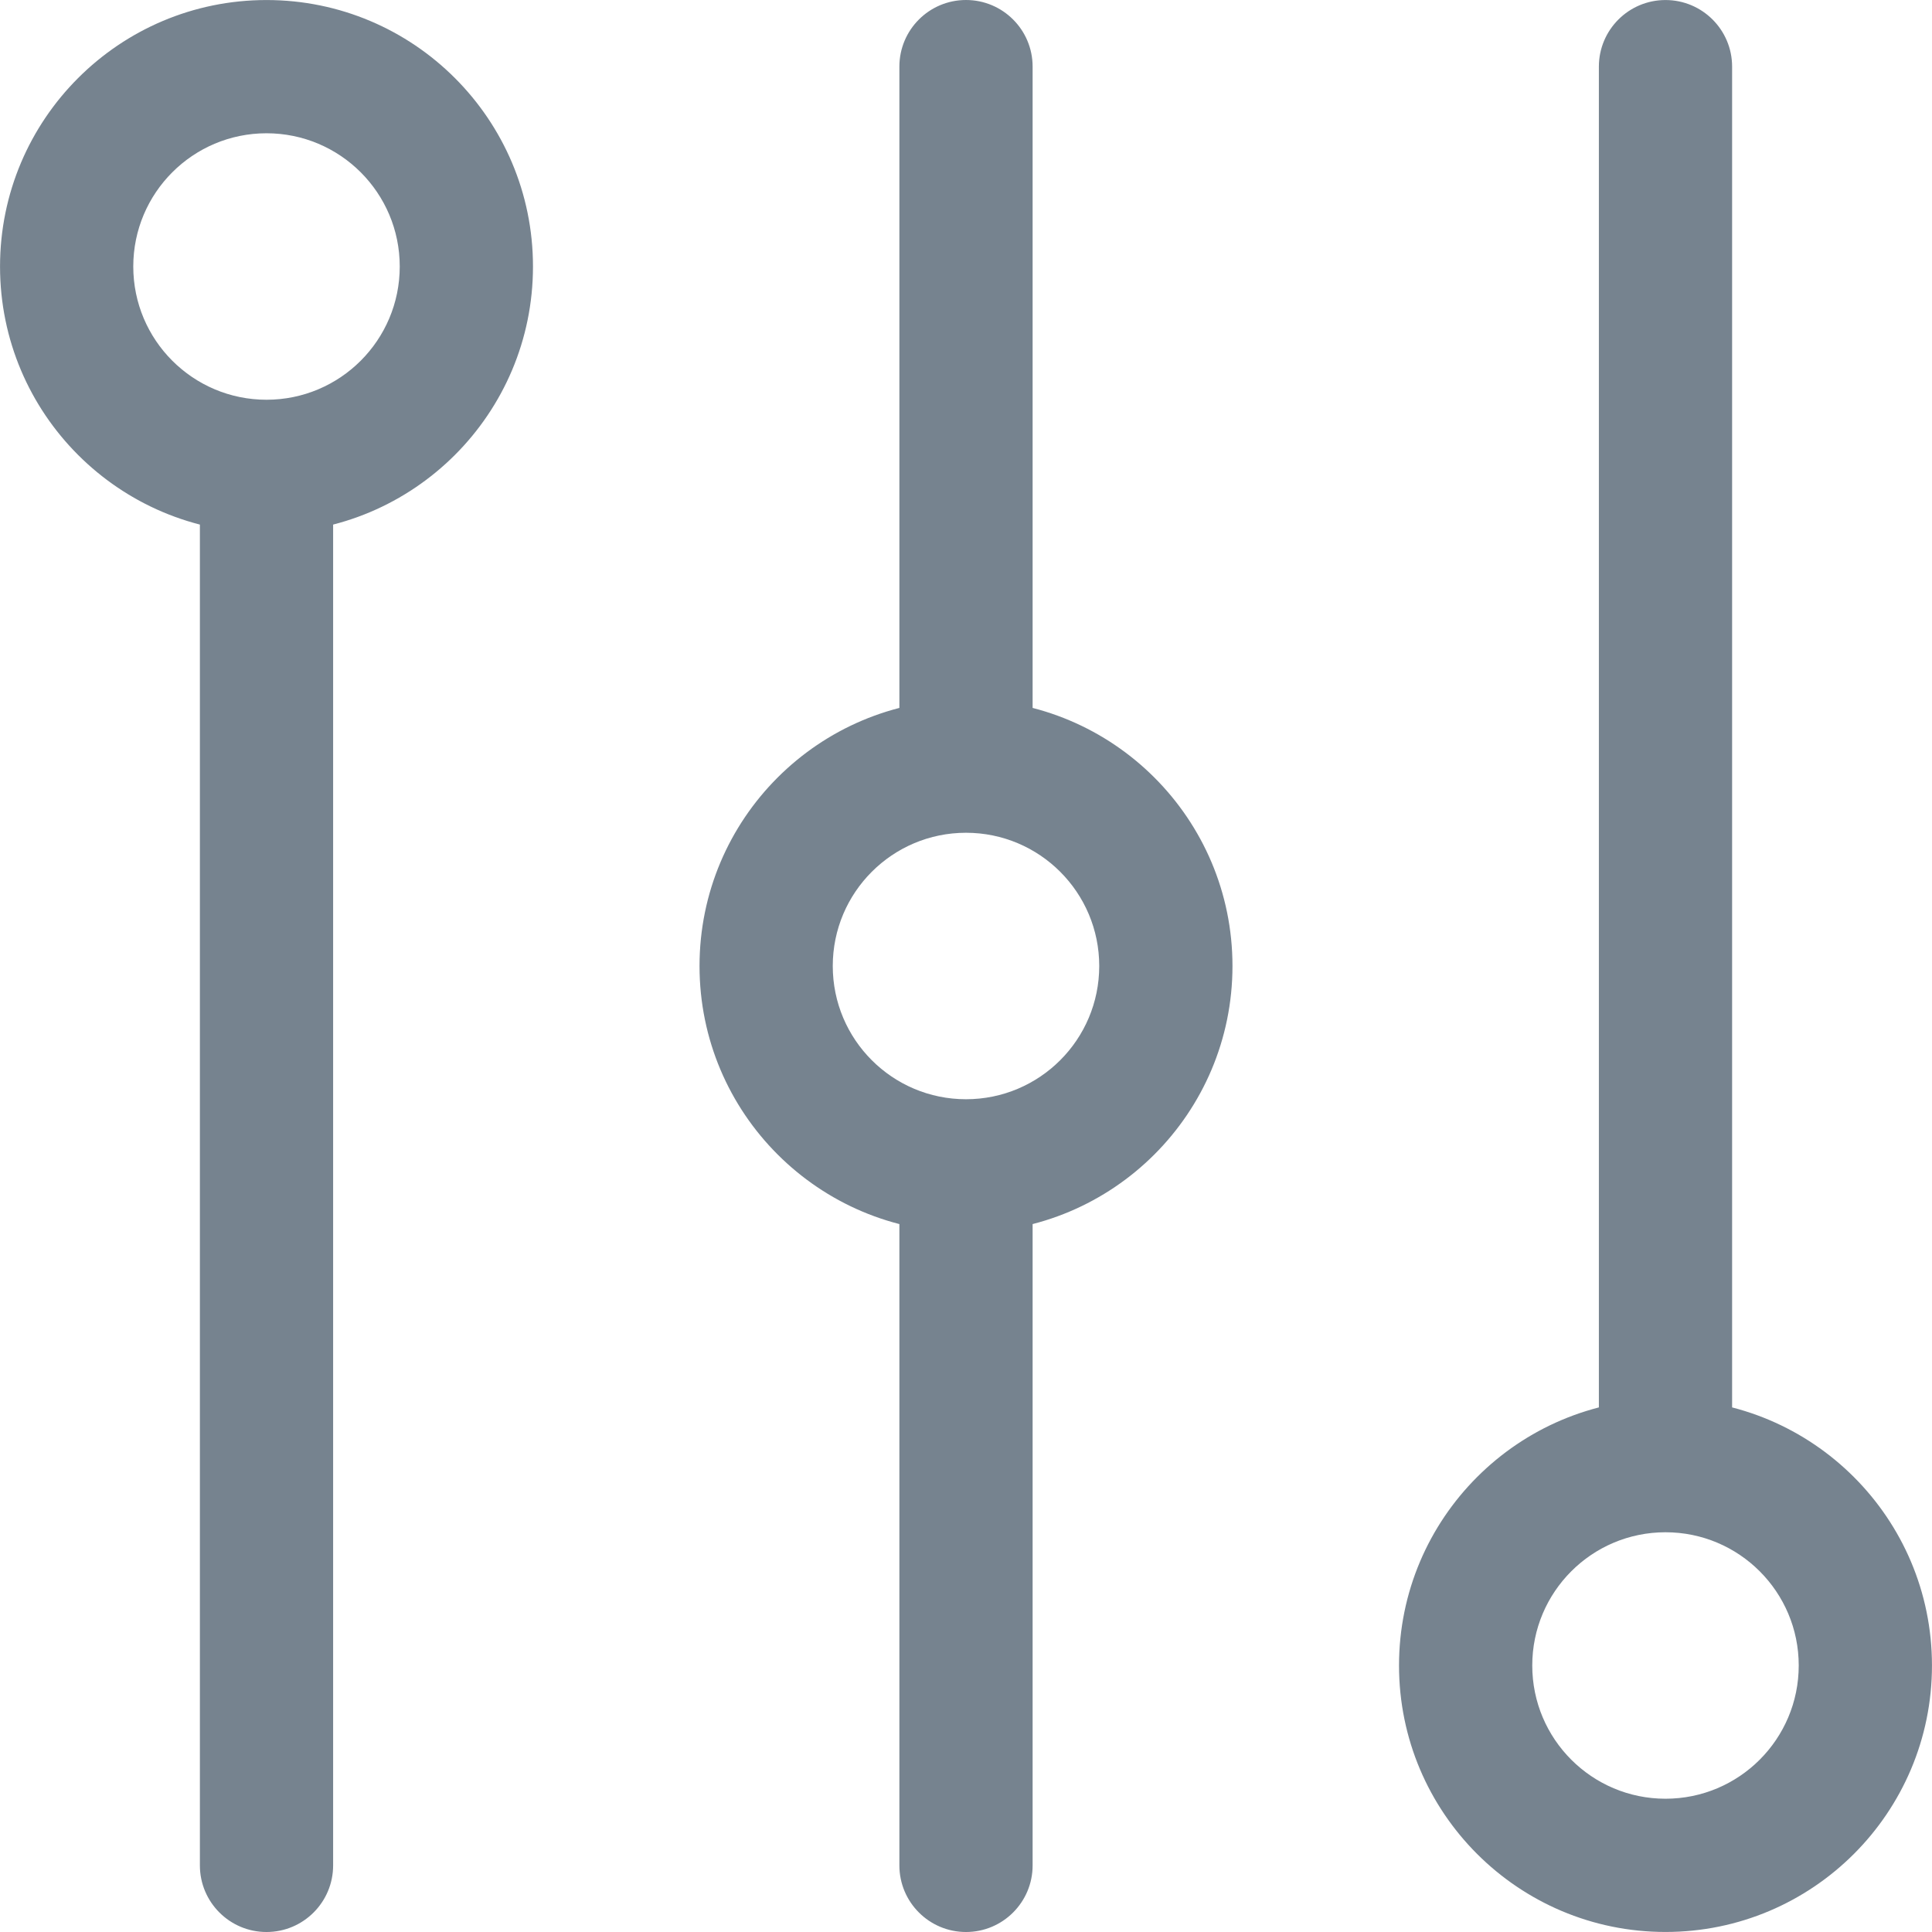 <?xml version="1.0" standalone="no"?><!DOCTYPE svg PUBLIC "-//W3C//DTD SVG 1.1//EN" "http://www.w3.org/Graphics/SVG/1.1/DTD/svg11.dtd"><svg t="1517803129881" class="icon" style="" viewBox="0 0 1024 1024" version="1.1" xmlns="http://www.w3.org/2000/svg" p-id="4485" xmlns:xlink="http://www.w3.org/1999/xlink" width="200" height="200"><defs><style type="text/css"></style></defs><path d="M847.437 759.164 882.746 741.51C804.743 741.51 741.509 804.743 741.509 882.746 741.509 960.749 804.743 1023.983 882.746 1023.983 902.247 1023.983 918.055 1008.174 918.055 988.673 918.055 969.173 902.247 953.364 882.746 953.364 843.744 953.364 812.128 921.748 812.128 882.746 812.128 843.745 843.744 812.128 882.746 812.128L918.055 812.128 918.055 35.327C918.055 15.826 902.247 0.018 882.746 0.018 863.245 0.018 847.437 15.826 847.437 35.327L847.437 759.164ZM476.691 388.418 512 441.382C551.001 441.382 582.618 472.999 582.618 512 582.618 551.002 551.001 582.619 512 582.619L476.691 635.582 476.691 988.691C476.691 1008.192 492.499 1024.001 512 1024.001 531.501 1024.001 547.309 1008.192 547.309 988.691L547.309 635.582 512 653.237C590.003 653.237 653.237 590.003 653.237 512 653.237 433.998 590.003 370.764 512 370.764L547.309 388.418 547.309 35.309C547.309 15.808 531.501 0 512 0 492.499 0 476.691 15.808 476.691 35.309L476.691 388.418ZM176.563 264.836 141.254 211.873C102.253 211.873 70.636 180.256 70.636 141.254 70.636 102.253 102.253 70.636 141.254 70.636 160.755 70.636 176.563 54.828 176.563 35.327 176.563 15.826 160.755 0.018 141.254 0.018 63.251 0.018 0.018 63.252 0.018 141.254 0.018 219.257 63.251 282.491 141.254 282.491L105.945 264.836 105.945 988.691C105.945 1008.192 121.753 1024.001 141.254 1024.001 160.755 1024.001 176.563 1008.192 176.563 988.691L176.563 264.836ZM441.382 512C441.382 472.999 472.999 441.382 512 441.382 531.501 441.382 531.501 370.764 512 370.764 433.997 370.764 370.763 433.998 370.763 512 370.763 590.003 433.997 653.237 512 653.237 531.501 653.237 531.501 582.619 512 582.619 472.999 582.619 441.382 551.002 441.382 512ZM282.491 141.254C282.491 63.252 219.257 0.018 141.254 0.018 121.753 0.018 105.945 15.826 105.945 35.327 105.945 54.828 121.753 70.636 141.254 70.636 180.256 70.636 211.872 102.253 211.872 141.254 211.872 180.256 180.256 211.873 141.254 211.873 121.753 211.873 121.753 282.491 141.254 282.491 219.257 282.491 282.491 219.257 282.491 141.254ZM953.364 882.746C953.364 921.748 921.747 953.364 882.746 953.364 863.245 953.364 847.437 969.173 847.437 988.673 847.437 1008.174 863.245 1023.983 882.746 1023.983 960.749 1023.983 1023.982 960.749 1023.982 882.746 1023.982 804.743 960.749 741.51 882.746 741.51 863.245 741.51 863.245 812.128 882.746 812.128 921.747 812.128 953.364 843.745 953.364 882.746Z" p-id="4486" fill="#76838f"></path></svg>